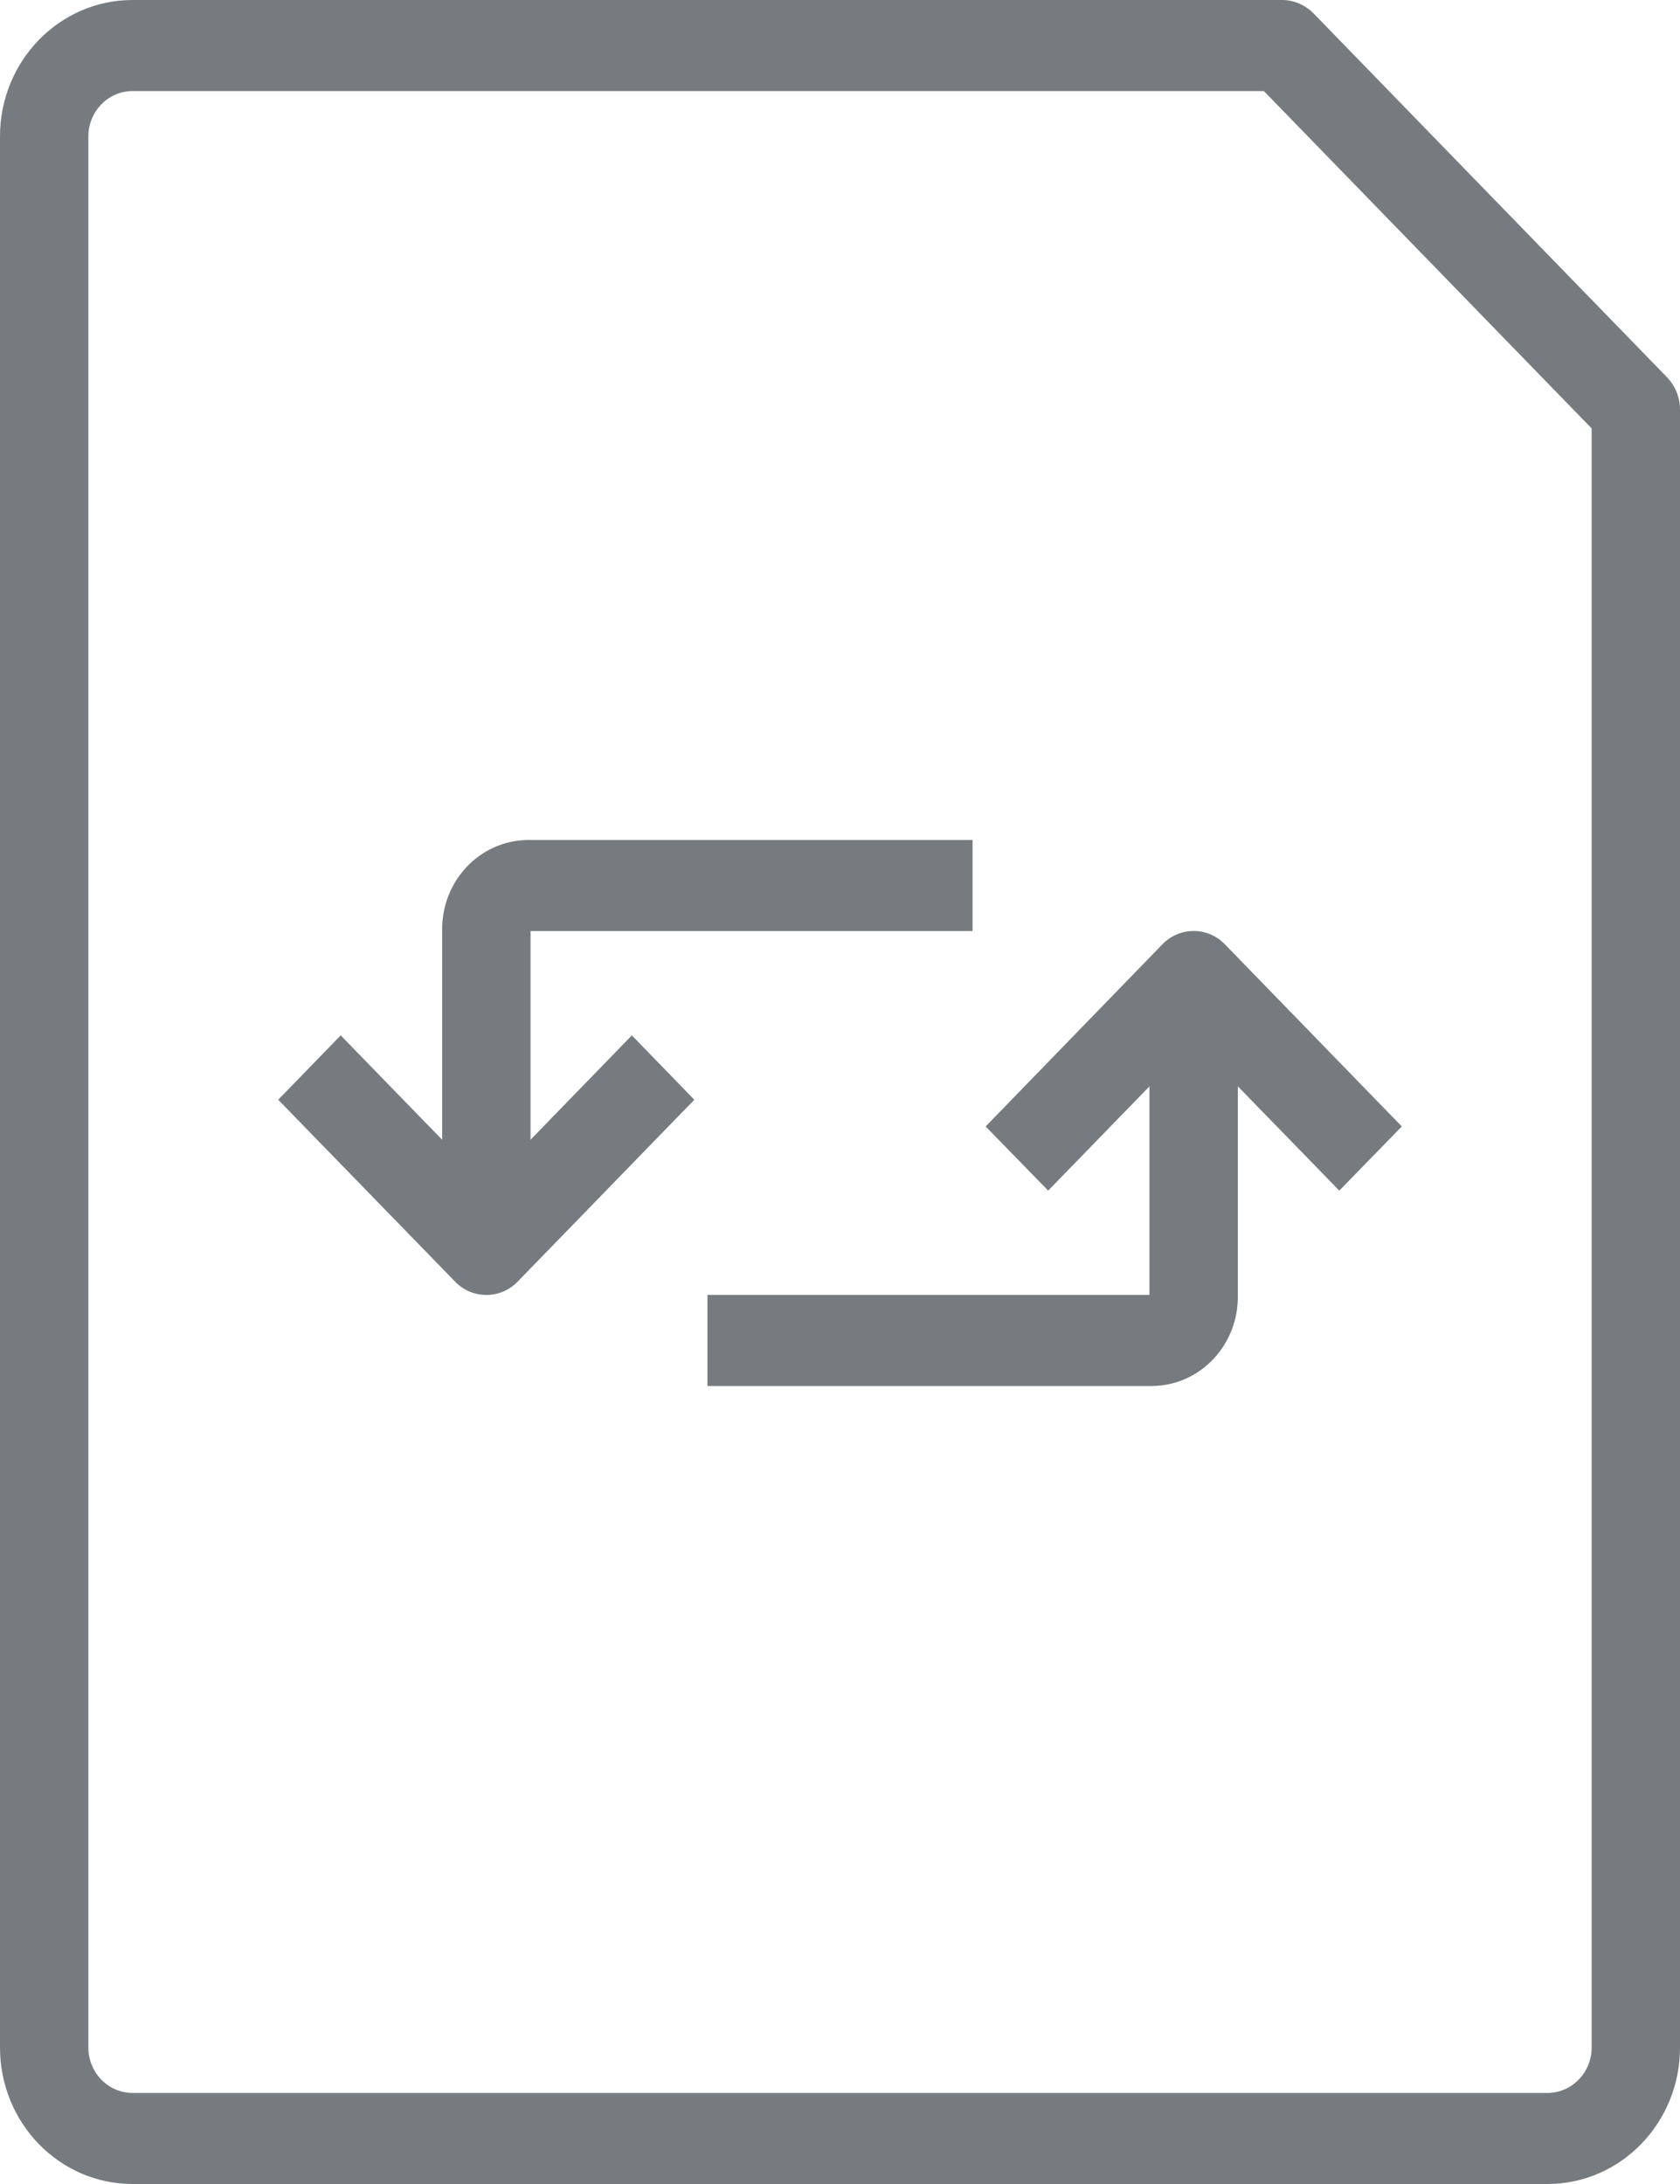 <svg width="10" height="13" viewBox="0 0 10 13" fill="none" xmlns="http://www.w3.org/2000/svg">
<path d="M3.761 6.163L2.895 7.055L2.028 6.163L1.656 6.546L2.709 7.629C2.758 7.68 2.825 7.708 2.895 7.708C2.965 7.708 3.031 7.68 3.081 7.629L4.133 6.546L3.761 6.163Z" fill="#767B7F"/>
<path d="M3.158 5C3.151 5 3.143 5 3.136 5C2.851 5.006 2.626 5.249 2.632 5.542V7.438H3.158V5.542H5.789V5H3.158Z" fill="#767B7F"/>
<path d="M7.291 5.621C7.189 5.515 7.022 5.515 6.919 5.621L5.867 6.705L6.239 7.087L7.105 6.196L7.972 7.087L8.344 6.705L7.291 5.621Z" fill="#767B7F"/>
<path d="M6.842 5.813V7.708H4.211V8.25H6.842C6.849 8.25 6.857 8.25 6.864 8.25C7.149 8.244 7.374 8.001 7.368 7.708V5.813H6.842Z" fill="#767B7F"/>
<path d="M9.923 2.246L7.818 0.079C7.768 0.029 7.701 0 7.632 0H0.789C0.353 0 0 0.364 0 0.812V12.188C0 12.636 0.353 13 0.789 13H9.211C9.647 13 10 12.636 10 12.188V2.438C10 2.366 9.972 2.297 9.923 2.246ZM9.474 12.188C9.474 12.337 9.356 12.458 9.211 12.458H0.789C0.644 12.458 0.526 12.337 0.526 12.188V0.812C0.526 0.663 0.644 0.542 0.789 0.542H7.523L9.474 2.55V12.188Z" fill="#767B7F"/>
</svg>
